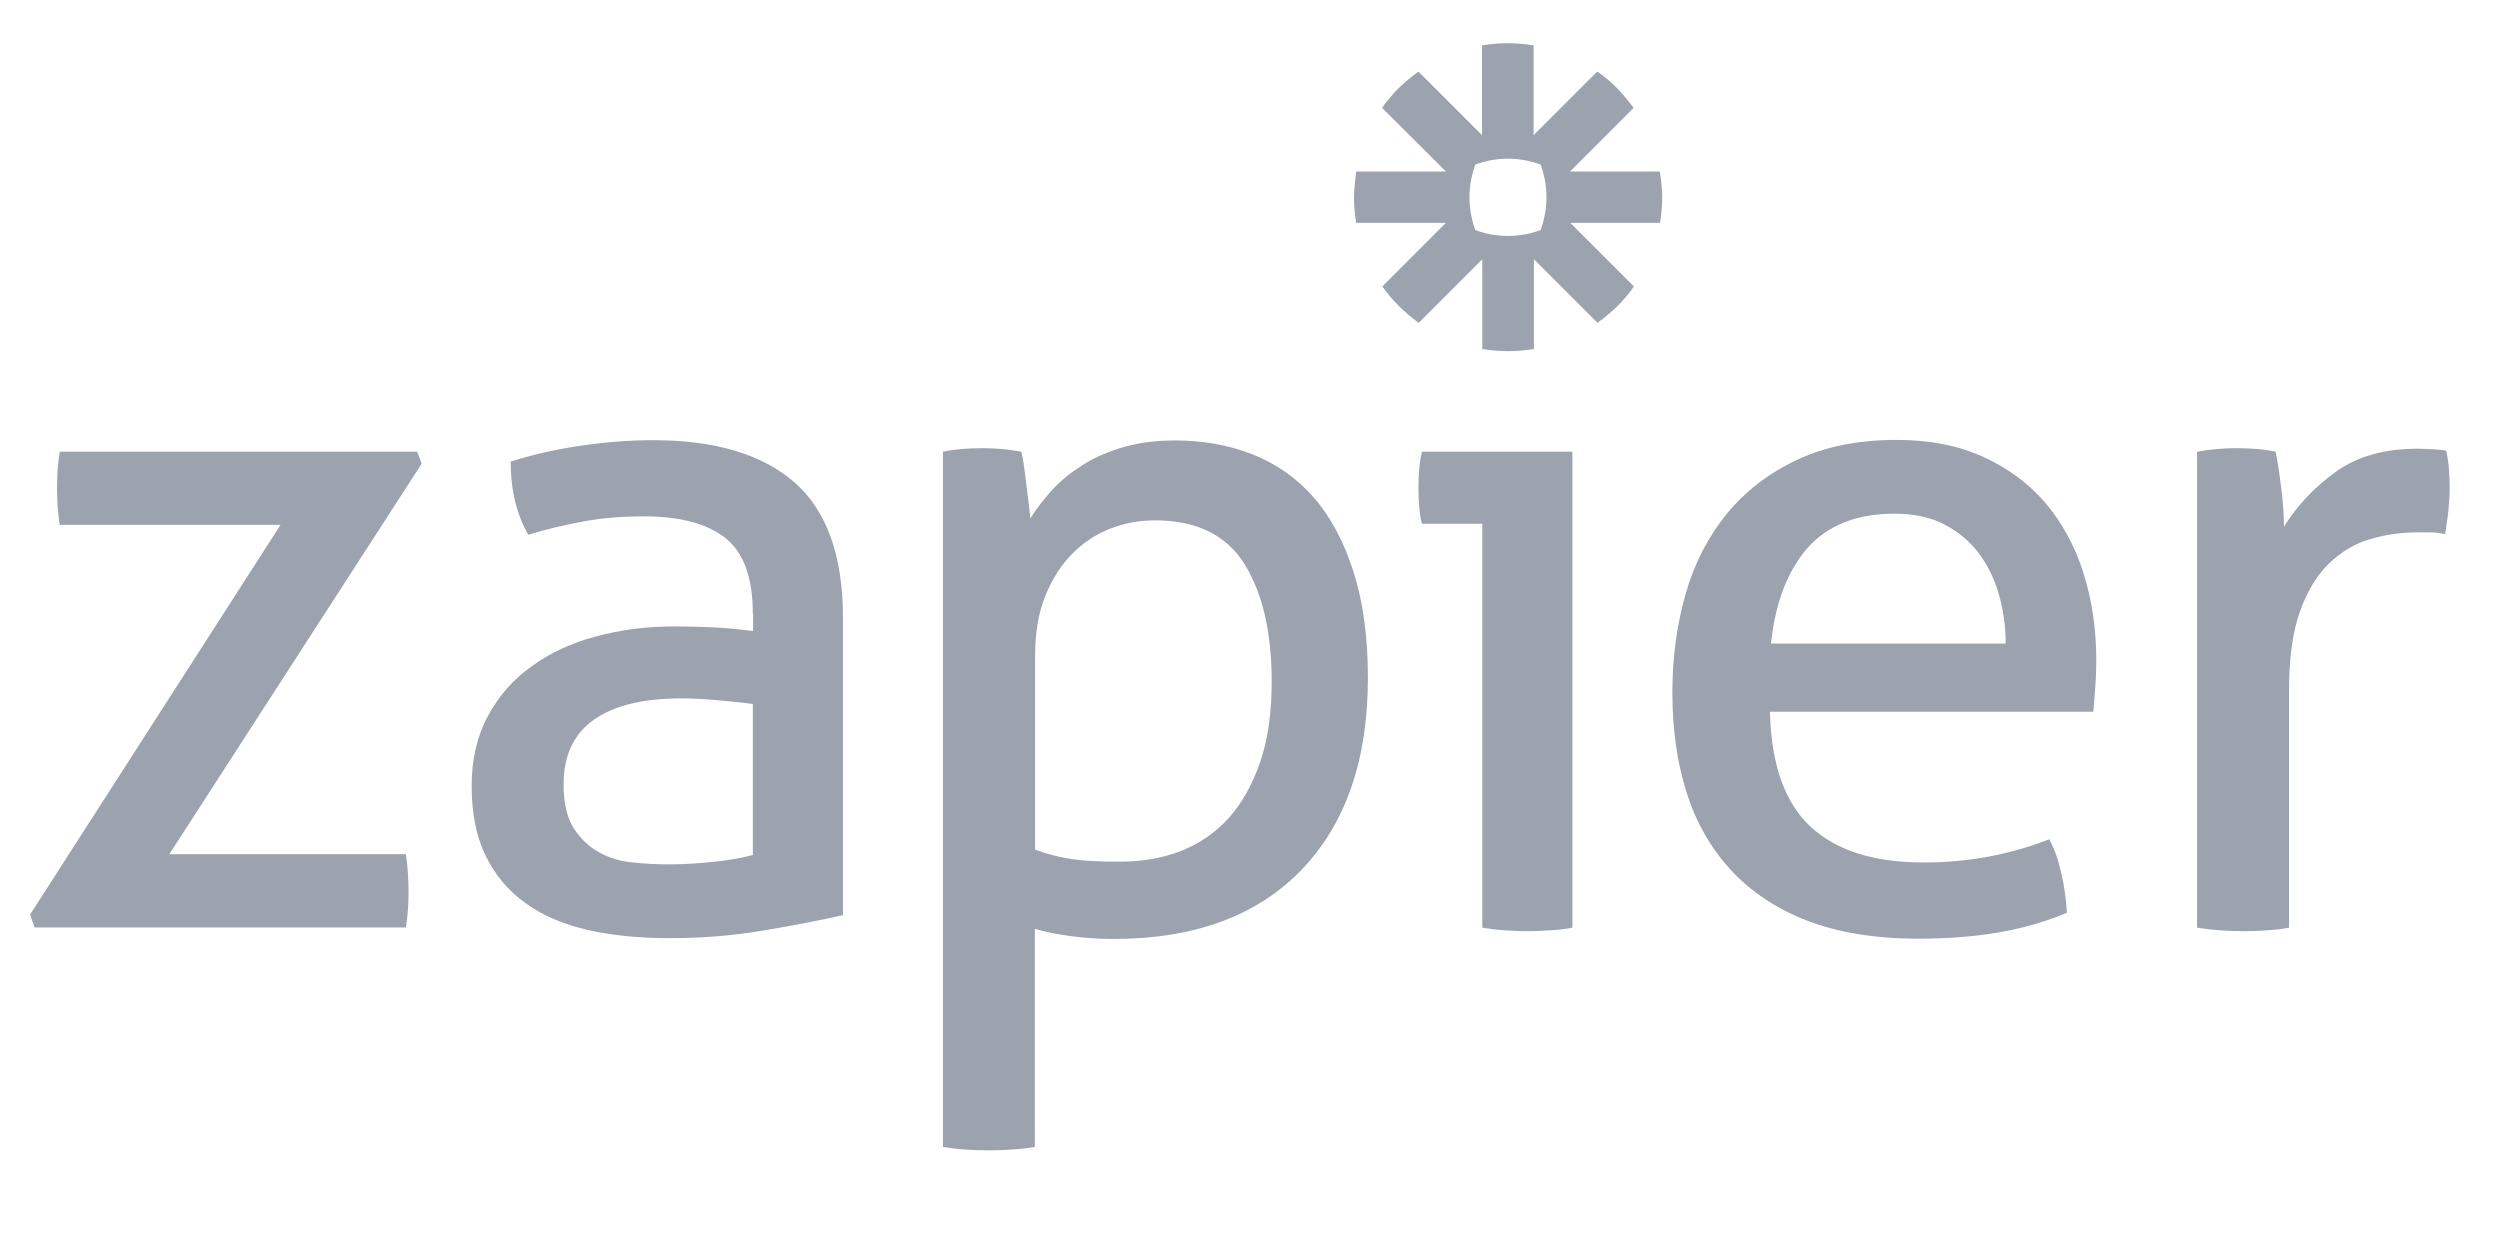 <svg width="74" height="37" viewBox="0 0 74 37" fill="none" xmlns="http://www.w3.org/2000/svg">
<g clip-path="url(#clip0_15_28)">
<path d="M0.89 27.072L8.303 15.537H1.768C1.713 15.204 1.689 14.84 1.689 14.437C1.689 14.049 1.713 13.693 1.768 13.369H12.347L12.481 13.725L5.012 25.284H12.014C12.07 25.648 12.093 26.028 12.093 26.408C12.093 26.772 12.07 27.12 12.014 27.452H1.024L0.89 27.072Z" fill="#9CA3AF"/>
<path d="M22.284 18.172C22.284 17.087 22.007 16.344 21.461 15.916C20.915 15.497 20.116 15.284 19.072 15.284C18.431 15.284 17.83 15.331 17.276 15.434C16.714 15.537 16.176 15.663 15.638 15.829C15.29 15.228 15.116 14.5 15.116 13.662C15.741 13.464 16.421 13.306 17.173 13.195C17.925 13.084 18.645 13.029 19.341 13.029C21.169 13.029 22.561 13.448 23.518 14.279C24.468 15.11 24.951 16.447 24.951 18.274V27.088C24.31 27.231 23.534 27.389 22.616 27.539C21.699 27.698 20.765 27.769 19.816 27.769C18.922 27.769 18.107 27.69 17.387 27.524C16.667 27.357 16.049 27.096 15.543 26.724C15.037 26.36 14.649 25.894 14.372 25.324C14.095 24.754 13.961 24.066 13.961 23.267C13.961 22.484 14.119 21.787 14.443 21.194C14.76 20.601 15.195 20.102 15.749 19.714C16.295 19.319 16.928 19.026 17.648 18.836C18.36 18.646 19.111 18.543 19.903 18.543C20.488 18.543 20.971 18.559 21.343 18.583C21.715 18.607 22.031 18.646 22.292 18.678V18.172H22.284ZM22.284 20.838C22.007 20.798 21.659 20.767 21.24 20.727C20.82 20.688 20.464 20.672 20.172 20.672C19.032 20.672 18.17 20.885 17.576 21.305C16.983 21.724 16.682 22.365 16.682 23.227C16.682 23.773 16.785 24.208 16.983 24.517C17.181 24.826 17.434 25.063 17.735 25.229C18.035 25.395 18.368 25.498 18.739 25.53C19.104 25.569 19.452 25.585 19.784 25.585C20.203 25.585 20.638 25.561 21.089 25.514C21.54 25.466 21.936 25.403 22.284 25.308V20.838Z" fill="#9CA3AF"/>
<path d="M27.918 13.369C28.099 13.33 28.289 13.306 28.479 13.29C28.669 13.274 28.867 13.266 29.073 13.266C29.255 13.266 29.445 13.274 29.65 13.29C29.848 13.306 30.046 13.338 30.228 13.369C30.244 13.409 30.267 13.52 30.299 13.71C30.323 13.899 30.354 14.105 30.378 14.327C30.402 14.548 30.434 14.754 30.457 14.96C30.481 15.165 30.497 15.292 30.497 15.347C30.679 15.055 30.9 14.77 31.154 14.493C31.407 14.216 31.715 13.971 32.071 13.749C32.427 13.527 32.831 13.354 33.282 13.227C33.733 13.1 34.231 13.037 34.777 13.037C35.6 13.037 36.368 13.171 37.072 13.448C37.776 13.725 38.377 14.145 38.884 14.722C39.39 15.3 39.778 16.036 40.063 16.922C40.347 17.808 40.49 18.86 40.49 20.071C40.49 22.492 39.833 24.383 38.528 25.744C37.214 27.105 35.363 27.793 32.965 27.793C32.562 27.793 32.151 27.769 31.731 27.714C31.312 27.659 30.94 27.587 30.631 27.492V33.949C30.41 33.988 30.18 34.012 29.927 34.028C29.682 34.044 29.453 34.051 29.255 34.051C29.057 34.051 28.827 34.044 28.582 34.028C28.337 34.012 28.107 33.98 27.91 33.949V13.369H27.918ZM30.639 25.15C30.987 25.277 31.343 25.372 31.707 25.427C32.071 25.483 32.546 25.506 33.139 25.506C33.796 25.506 34.405 25.404 34.951 25.19C35.497 24.976 35.972 24.652 36.368 24.217C36.763 23.774 37.072 23.22 37.301 22.555C37.531 21.891 37.642 21.091 37.642 20.182C37.642 18.718 37.373 17.555 36.834 16.692C36.296 15.83 35.41 15.403 34.184 15.403C33.725 15.403 33.29 15.482 32.863 15.648C32.443 15.814 32.063 16.059 31.739 16.392C31.407 16.724 31.146 17.135 30.94 17.642C30.734 18.148 30.639 18.742 30.639 19.438V25.15Z" fill="#9CA3AF"/>
<path d="M43.876 15.505H42.088C42.048 15.355 42.025 15.188 42.009 14.999C41.993 14.809 41.985 14.619 41.985 14.437C41.985 14.255 41.993 14.065 42.009 13.875C42.025 13.685 42.056 13.511 42.088 13.369H46.543V27.46C46.345 27.5 46.115 27.523 45.87 27.539C45.625 27.555 45.395 27.563 45.197 27.563C45.016 27.563 44.802 27.555 44.549 27.539C44.303 27.523 44.074 27.492 43.876 27.46V15.505Z" fill="#9CA3AF"/>
<path d="M52.39 21.083C52.429 22.618 52.825 23.75 53.584 24.462C54.344 25.174 55.467 25.53 56.947 25.53C58.245 25.53 59.487 25.3 60.658 24.842C60.808 25.119 60.927 25.451 61.014 25.846C61.109 26.242 61.156 26.63 61.18 27.017C60.579 27.271 59.914 27.468 59.186 27.595C58.466 27.722 57.659 27.785 56.781 27.785C55.499 27.785 54.399 27.603 53.481 27.247C52.564 26.891 51.812 26.384 51.219 25.736C50.625 25.087 50.19 24.319 49.913 23.425C49.636 22.539 49.502 21.566 49.502 20.498C49.502 19.453 49.636 18.48 49.897 17.57C50.158 16.66 50.57 15.877 51.116 15.205C51.662 14.54 52.358 14.002 53.189 13.614C54.02 13.219 55.008 13.021 56.14 13.021C57.113 13.021 57.96 13.187 58.696 13.519C59.431 13.852 60.041 14.303 60.539 14.88C61.03 15.458 61.409 16.146 61.663 16.937C61.916 17.736 62.05 18.599 62.05 19.533C62.05 19.786 62.042 20.063 62.019 20.34C62.003 20.624 61.979 20.87 61.963 21.067H52.39V21.083ZM59.368 19.05C59.368 18.536 59.297 18.045 59.162 17.578C59.028 17.111 58.822 16.708 58.561 16.36C58.292 16.012 57.96 15.735 57.548 15.521C57.137 15.307 56.646 15.205 56.077 15.205C54.961 15.205 54.106 15.545 53.505 16.217C52.912 16.898 52.548 17.839 52.421 19.05H59.368Z" fill="#9CA3AF"/>
<path d="M65.057 13.369C65.255 13.329 65.453 13.305 65.635 13.29C65.817 13.274 66.006 13.266 66.212 13.266C66.41 13.266 66.616 13.274 66.813 13.29C67.011 13.305 67.201 13.337 67.359 13.369C67.415 13.646 67.47 14.002 67.525 14.453C67.581 14.904 67.605 15.283 67.605 15.592C67.992 14.967 68.499 14.429 69.132 13.97C69.765 13.511 70.572 13.282 71.561 13.282C71.711 13.282 71.861 13.29 72.012 13.297C72.17 13.305 72.296 13.321 72.407 13.337C72.447 13.503 72.471 13.677 72.486 13.859C72.502 14.041 72.51 14.231 72.51 14.437C72.51 14.658 72.494 14.888 72.471 15.125C72.447 15.363 72.407 15.592 72.376 15.813C72.225 15.774 72.075 15.758 71.925 15.758C71.766 15.758 71.648 15.758 71.553 15.758C71.062 15.758 70.588 15.829 70.136 15.964C69.686 16.098 69.282 16.344 68.926 16.692C68.57 17.04 68.285 17.515 68.071 18.124C67.858 18.725 67.755 19.509 67.755 20.458V27.46C67.557 27.5 67.328 27.523 67.082 27.539C66.837 27.555 66.608 27.563 66.41 27.563C66.212 27.563 65.983 27.555 65.737 27.539C65.492 27.523 65.255 27.492 65.033 27.46V13.369H65.057Z" fill="#9CA3AF"/>
<path d="M49.13 5.077H46.471L48.354 3.194C48.204 2.988 48.038 2.791 47.864 2.609C47.682 2.427 47.492 2.26 47.278 2.118L45.395 4.001V1.343C45.15 1.303 44.897 1.279 44.636 1.279H44.628C44.367 1.279 44.114 1.303 43.868 1.343V4.001L41.985 2.118C41.779 2.268 41.582 2.434 41.4 2.609C41.218 2.791 41.059 2.98 40.909 3.194L42.8 5.077H40.142C40.142 5.077 40.078 5.576 40.078 5.837C40.078 6.098 40.102 6.351 40.142 6.596H42.8L40.917 8.479C41.21 8.891 41.574 9.255 41.993 9.555L43.876 7.672V10.331C44.121 10.37 44.375 10.394 44.636 10.394H44.644C44.905 10.394 45.158 10.37 45.403 10.331V7.672L47.286 9.555C47.492 9.405 47.69 9.239 47.872 9.065C48.054 8.883 48.22 8.693 48.362 8.479L46.479 6.596H49.138C49.177 6.351 49.201 6.098 49.201 5.837V5.829C49.193 5.576 49.177 5.322 49.13 5.077ZM45.775 5.845C45.775 6.185 45.712 6.509 45.601 6.81C45.3 6.921 44.976 6.984 44.636 6.984C44.295 6.984 43.971 6.921 43.67 6.81C43.56 6.509 43.496 6.185 43.496 5.845V5.837C43.496 5.496 43.56 5.172 43.67 4.871C43.971 4.761 44.295 4.697 44.636 4.697C44.976 4.697 45.3 4.761 45.601 4.871C45.712 5.172 45.775 5.496 45.775 5.845Z" fill="#9CA3AF"/>
</g>
<defs>
<clipPath id="clip0_15_28">
<rect width="72.222" height="36.111" fill="white" transform="translate(0.889 0.444)"/>
</clipPath>
</defs>
</svg>
